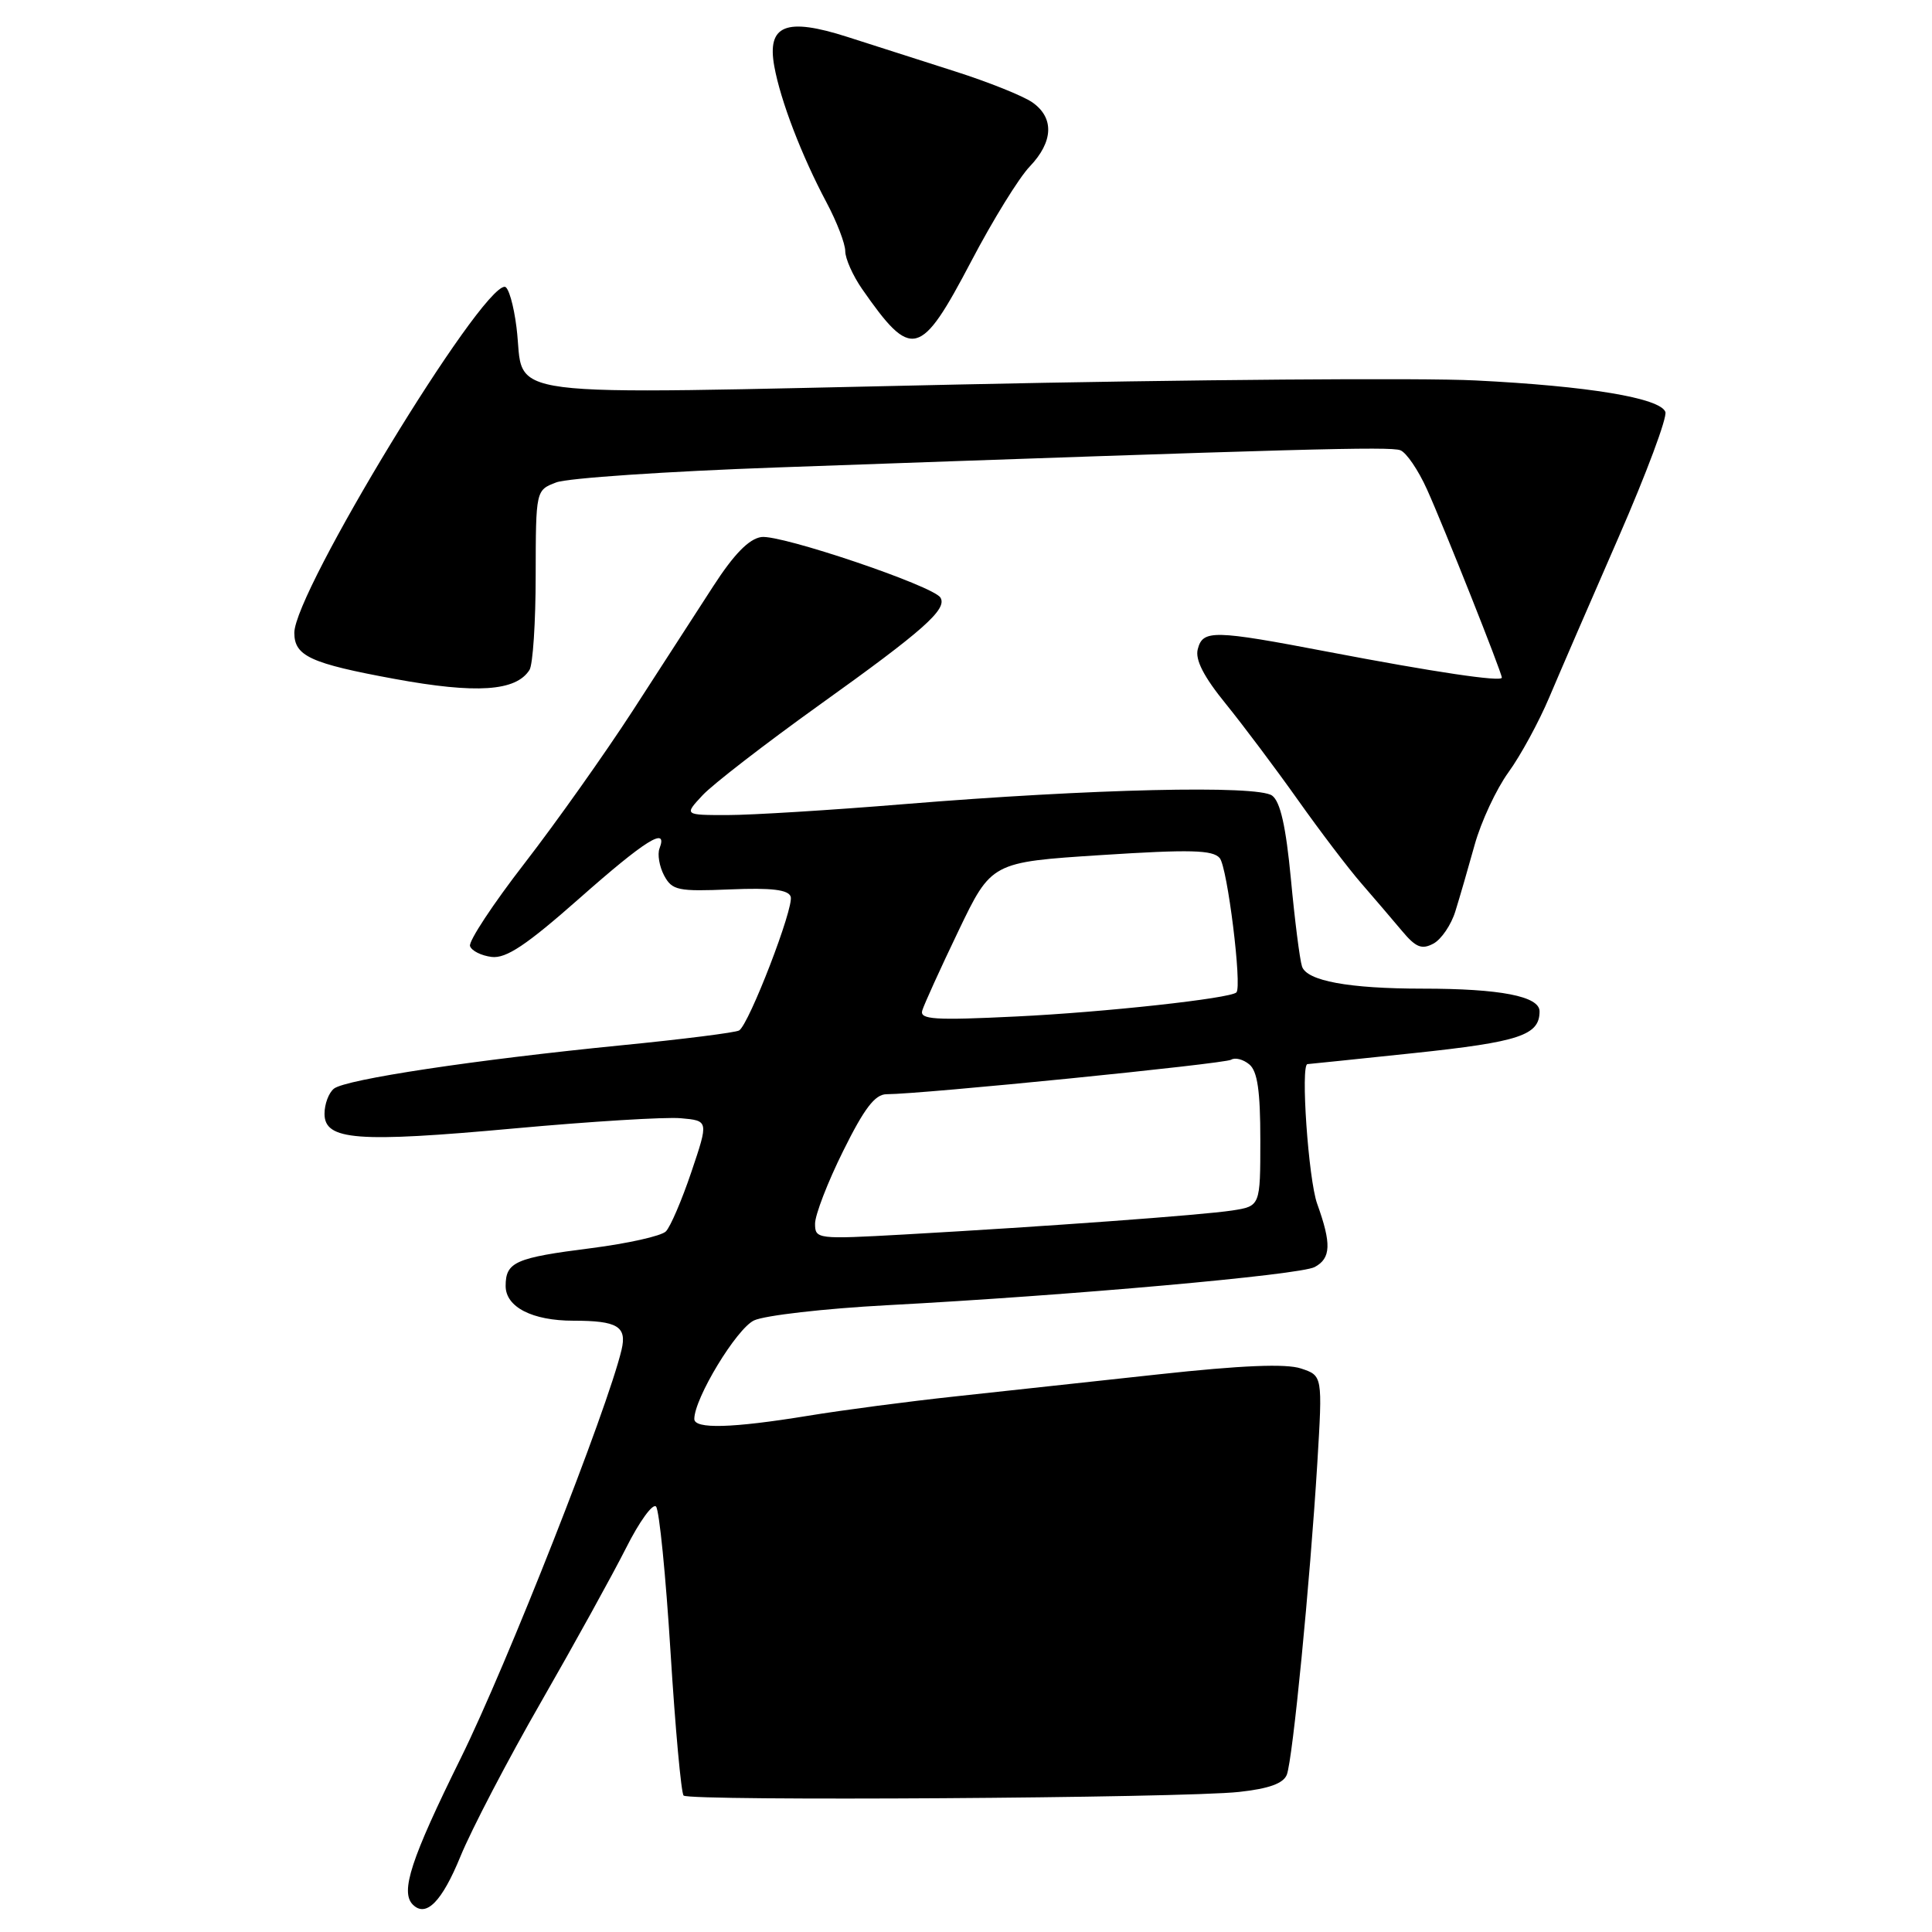 <?xml version="1.0" encoding="UTF-8" standalone="no"?>
<!DOCTYPE svg PUBLIC "-//W3C//DTD SVG 1.1//EN" "http://www.w3.org/Graphics/SVG/1.1/DTD/svg11.dtd" >
<svg xmlns="http://www.w3.org/2000/svg" xmlns:xlink="http://www.w3.org/1999/xlink" version="1.1" viewBox="0 0 256 256">
 <g >
 <path fill="currentColor"
d=" M 61.01 245.99 C 62.48 242.40 67.29 233.18 71.71 225.49 C 76.13 217.79 81.18 208.63 82.95 205.13 C 84.71 201.62 86.50 199.15 86.93 199.63 C 87.36 200.11 88.22 208.79 88.85 218.92 C 89.48 229.04 90.26 237.59 90.58 237.92 C 91.34 238.68 156.77 238.26 164.18 237.44 C 168.13 237.01 170.05 236.32 170.51 235.16 C 171.29 233.15 173.57 209.85 174.55 193.89 C 175.25 182.28 175.25 182.28 172.38 181.33 C 170.40 180.67 164.52 180.91 153.50 182.11 C 144.70 183.07 132.55 184.39 126.50 185.04 C 120.45 185.69 111.67 186.84 107.00 187.61 C 97.00 189.24 92.00 189.38 92.00 188.02 C 92.00 185.29 97.60 176.04 99.92 174.96 C 101.34 174.30 109.25 173.39 117.50 172.95 C 141.73 171.66 172.25 168.94 174.20 167.89 C 176.37 166.73 176.44 164.81 174.53 159.50 C 173.37 156.27 172.31 141.01 173.25 141.00 C 173.39 141.00 179.73 140.34 187.35 139.54 C 201.35 138.06 204.00 137.18 204.00 134.01 C 204.00 132.01 198.80 131.00 188.50 131.00 C 178.71 131.00 173.13 129.97 172.52 128.05 C 172.22 127.13 171.56 121.91 171.05 116.46 C 170.39 109.51 169.65 106.21 168.56 105.42 C 166.63 104.01 144.66 104.52 119.82 106.55 C 110.10 107.35 99.56 108.00 96.40 108.00 C 90.65 108.00 90.65 108.00 93.08 105.39 C 94.41 103.95 101.38 98.57 108.56 93.42 C 122.40 83.52 125.56 80.71 124.61 79.18 C 123.64 77.62 103.45 70.80 100.88 71.16 C 99.24 71.40 97.26 73.42 94.50 77.69 C 92.30 81.09 87.50 88.51 83.83 94.19 C 80.15 99.86 73.72 108.94 69.53 114.36 C 65.33 119.78 62.07 124.73 62.28 125.36 C 62.49 125.99 63.78 126.63 65.15 126.80 C 67.07 127.03 69.76 125.23 76.76 119.05 C 85.54 111.29 88.54 109.42 87.39 112.42 C 87.09 113.20 87.37 114.82 88.00 116.01 C 89.06 117.98 89.82 118.14 96.75 117.85 C 102.24 117.62 104.46 117.89 104.77 118.81 C 105.24 120.21 99.26 135.72 97.94 136.54 C 97.48 136.82 90.45 137.71 82.31 138.51 C 62.93 140.43 45.82 143.01 44.25 144.25 C 43.56 144.80 43.00 146.29 43.00 147.58 C 43.00 151.10 47.30 151.43 68.18 149.52 C 78.26 148.60 88.17 147.99 90.20 148.17 C 93.90 148.50 93.90 148.50 91.61 155.29 C 90.35 159.02 88.83 162.57 88.23 163.17 C 87.62 163.78 83.16 164.77 78.32 165.39 C 68.28 166.66 67.00 167.22 67.00 170.40 C 67.00 173.19 70.53 175.00 75.97 175.00 C 81.82 175.00 83.09 175.76 82.36 178.85 C 80.50 186.72 67.17 220.58 61.06 232.95 C 54.44 246.35 53.02 250.69 54.70 252.37 C 56.45 254.12 58.55 252.00 61.01 245.99 Z  M 192.84 120.76 C 193.40 118.97 194.55 115.00 195.40 111.94 C 196.25 108.88 198.27 104.55 199.88 102.33 C 201.49 100.11 203.92 95.64 205.29 92.39 C 206.66 89.15 210.79 79.61 214.47 71.19 C 218.15 62.76 220.94 55.29 220.67 54.58 C 219.96 52.73 210.44 51.15 195.50 50.41 C 188.35 50.05 157.54 50.29 127.03 50.95 C 64.01 52.29 69.65 53.02 68.44 43.39 C 68.07 40.42 67.37 38.00 66.88 38.00 C 63.60 38.00 39.00 78.45 39.00 83.85 C 39.00 86.93 41.14 87.91 52.29 89.96 C 63.12 91.95 68.37 91.60 70.16 88.77 C 70.61 88.07 70.98 82.43 70.98 76.23 C 71.00 64.95 71.00 64.95 73.71 63.92 C 75.20 63.35 88.37 62.46 102.96 61.94 C 172.55 59.46 184.21 59.14 185.55 59.66 C 186.35 59.96 187.94 62.30 189.09 64.86 C 191.34 69.85 199.00 89.13 199.00 89.79 C 199.00 90.39 190.01 89.05 176.04 86.38 C 160.76 83.46 159.38 83.43 158.71 86.02 C 158.34 87.41 159.50 89.67 162.43 93.27 C 164.76 96.15 169.06 101.88 171.98 106.00 C 174.90 110.12 178.69 115.11 180.40 117.07 C 182.10 119.03 184.52 121.86 185.77 123.35 C 187.60 125.54 188.39 125.86 189.94 125.03 C 190.98 124.47 192.29 122.55 192.84 120.76 Z  M 128.70 34.61 C 131.55 29.17 135.04 23.52 136.45 22.06 C 139.58 18.78 139.71 15.61 136.80 13.57 C 135.59 12.72 130.98 10.87 126.55 9.46 C 122.12 8.04 115.70 5.99 112.28 4.89 C 104.13 2.28 101.60 3.30 102.60 8.80 C 103.43 13.36 106.22 20.62 109.51 26.81 C 110.88 29.38 112.00 32.29 112.00 33.28 C 112.00 34.27 113.01 36.53 114.23 38.29 C 120.81 47.74 121.95 47.46 128.70 34.61 Z  M 108.00 162.14 C 108.00 160.98 109.67 156.65 111.72 152.52 C 114.52 146.86 115.94 145.00 117.47 144.99 C 122.17 144.98 162.25 140.96 163.13 140.42 C 163.66 140.09 164.74 140.37 165.54 141.04 C 166.62 141.93 167.00 144.56 167.00 151.03 C 167.00 159.82 167.00 159.82 163.25 160.40 C 159.21 161.01 138.75 162.51 119.75 163.58 C 108.26 164.22 108.00 164.19 108.00 162.14 Z  M 122.20 133.91 C 122.43 133.13 124.58 128.39 126.99 123.37 C 131.37 114.24 131.37 114.24 145.94 113.30 C 157.73 112.54 160.71 112.62 161.62 113.70 C 162.64 114.91 164.60 130.74 163.83 131.50 C 163.02 132.30 146.34 134.13 134.65 134.69 C 123.85 135.22 121.86 135.09 122.20 133.91 Z "/>
</g>
</svg>